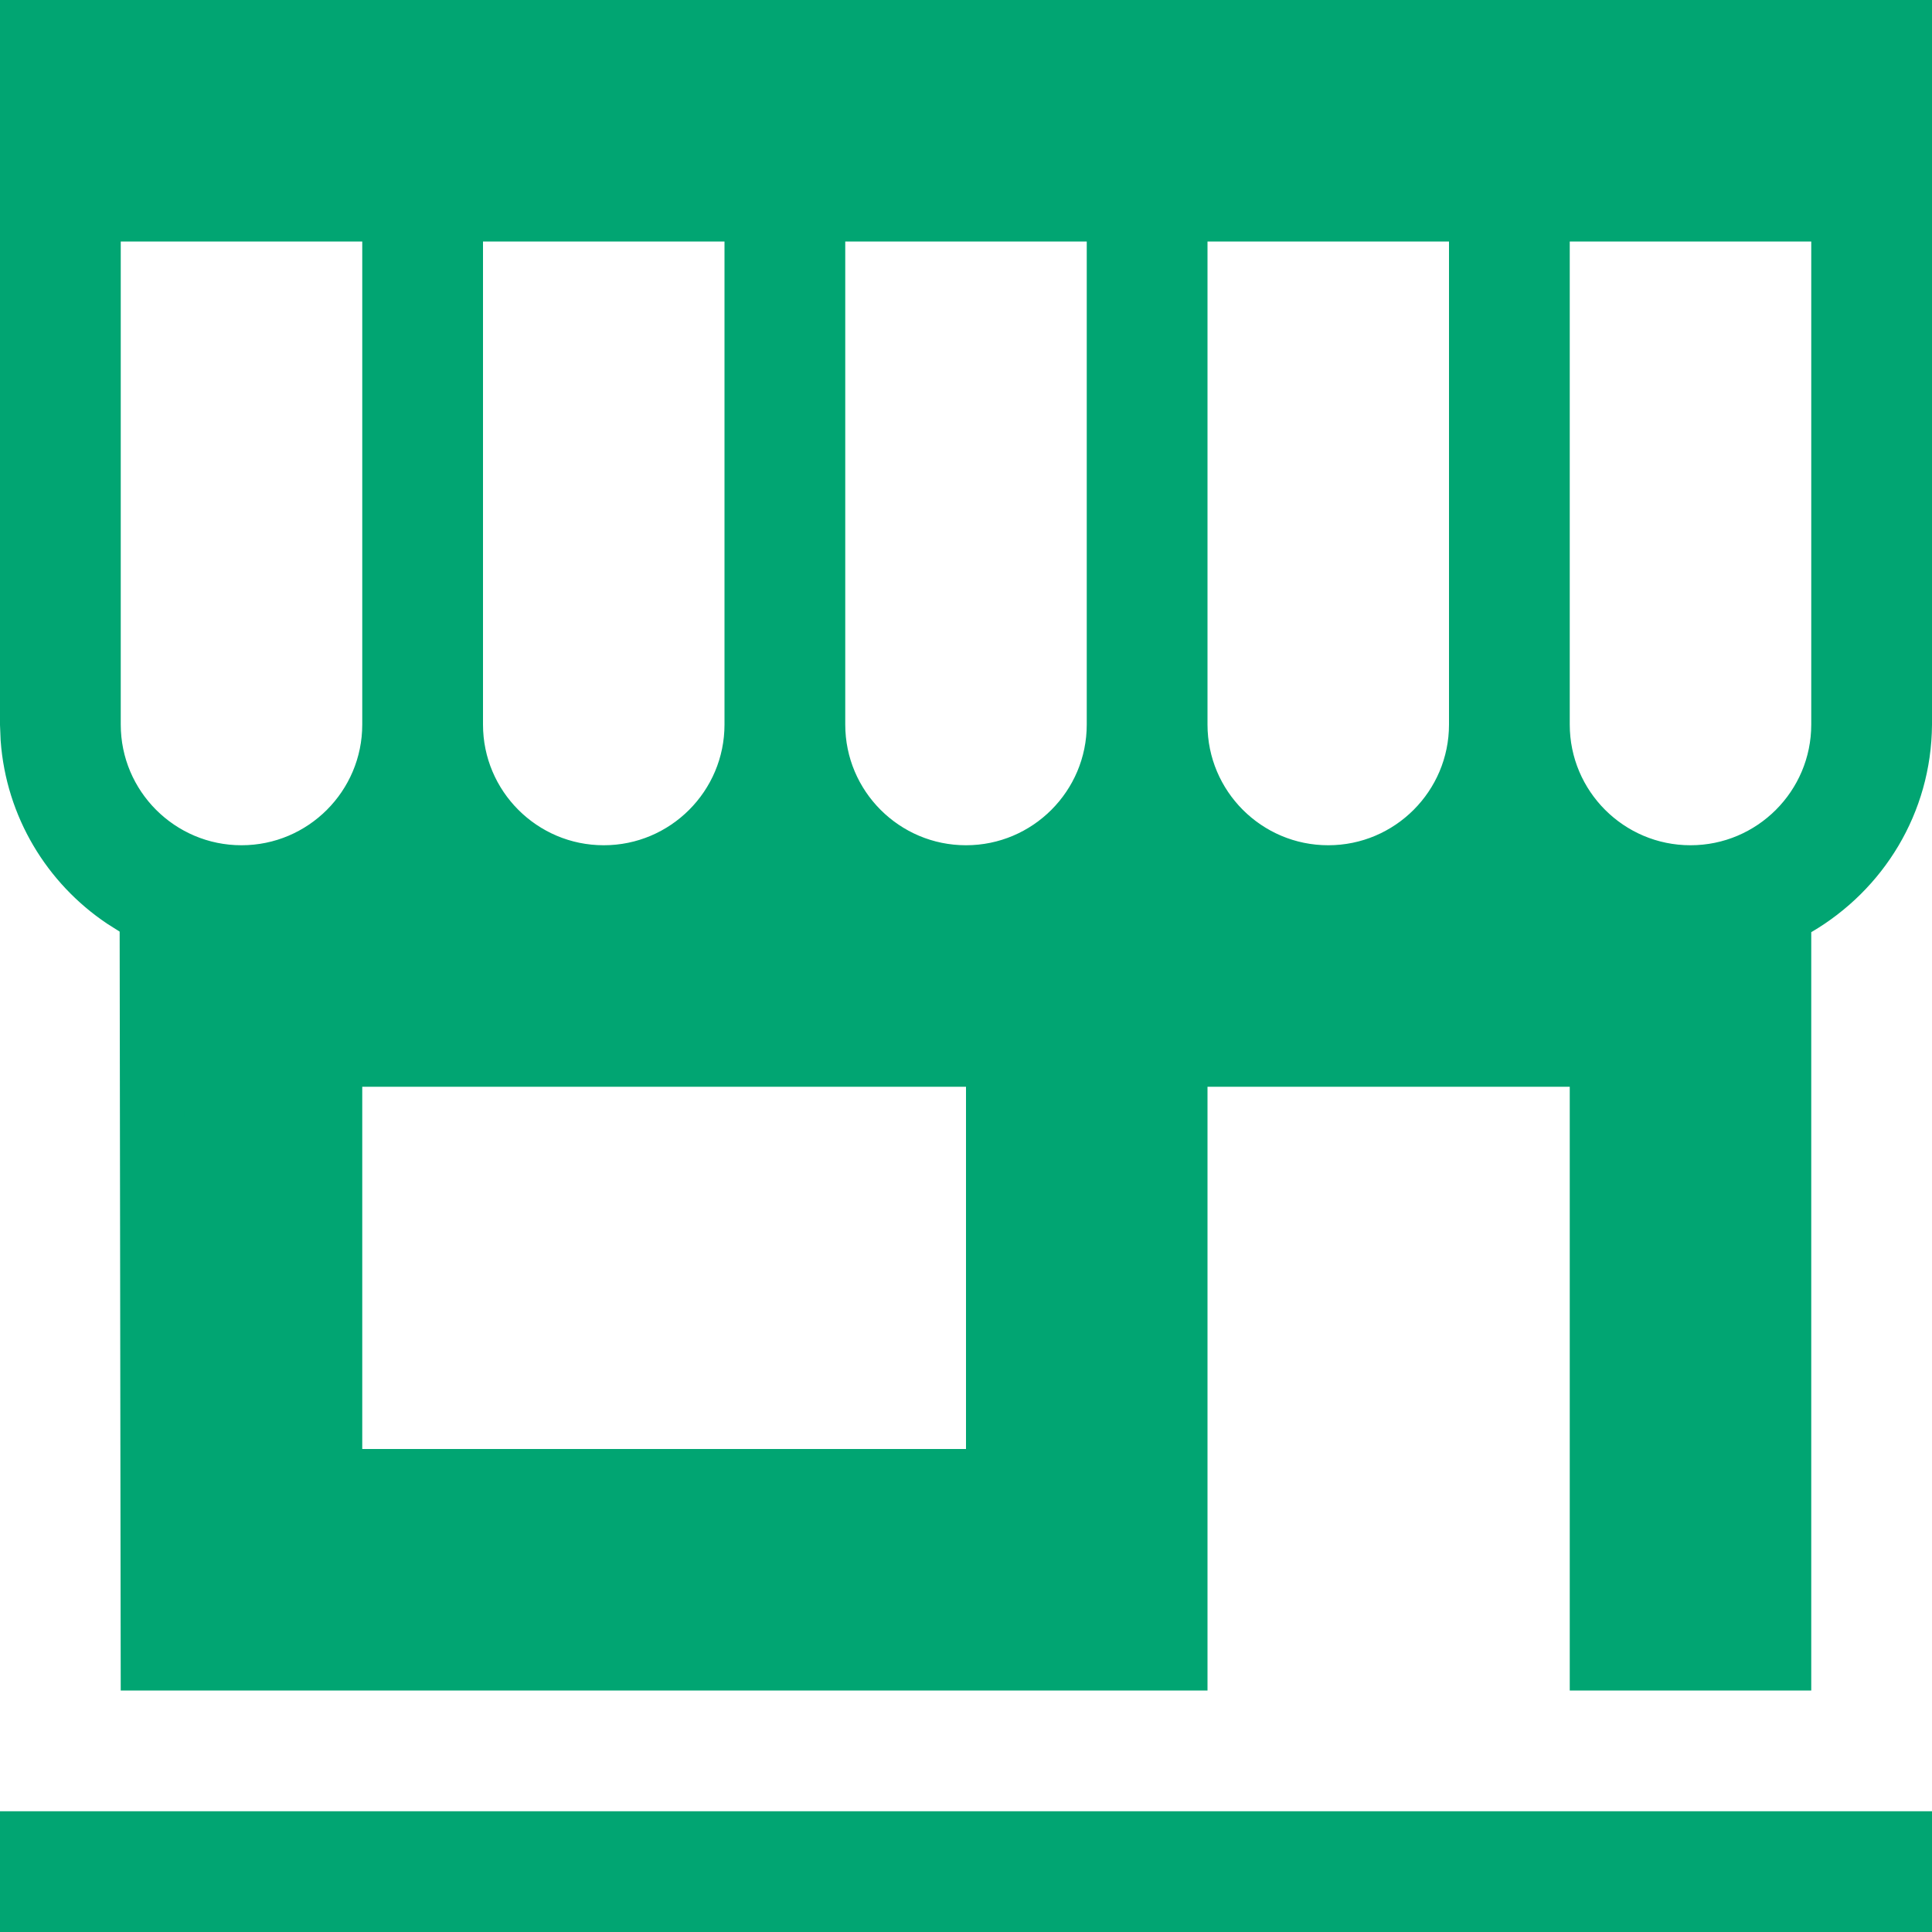<svg width="30" height="30" viewBox="0 0 30 30" fill="none" xmlns="http://www.w3.org/2000/svg">
<path d="M29.5 28.625V29.5H0.5V28.625H29.5Z" fill="#01A572" stroke="#01A572"/>
<path d="M29.5 0.5V11.252C29.491 12.437 28.849 13.472 27.873 14.043L27.625 14.188V25.75H24.875V16.375H18.25V25.75H2.374L2.358 14.465L2.357 14.179L2.11 14.034L1.935 13.923C1.131 13.381 0.584 12.491 0.509 11.468L0.5 11.247V0.5H29.5ZM5.125 23H15.5V16.375H5.125V23ZM1.375 11.25C1.375 12.561 2.439 13.625 3.75 13.625C5.061 13.625 6.125 12.561 6.125 11.25V3.25H1.375V11.25ZM7 11.25C7 12.561 8.064 13.625 9.375 13.625C10.686 13.625 11.75 12.561 11.75 11.25V3.25H7V11.25ZM12.625 11.25C12.625 12.561 13.689 13.625 15 13.625C16.311 13.625 17.375 12.561 17.375 11.25V3.25H12.625V11.25ZM18.25 11.25C18.25 12.561 19.314 13.625 20.625 13.625C21.936 13.625 23 12.561 23 11.25V3.25H18.25V11.25ZM23.875 11.25C23.875 12.561 24.939 13.625 26.25 13.625C27.561 13.625 28.625 12.561 28.625 11.25V3.25H23.875V11.25Z" fill="#01A572" stroke="#01A572"/>
</svg>
